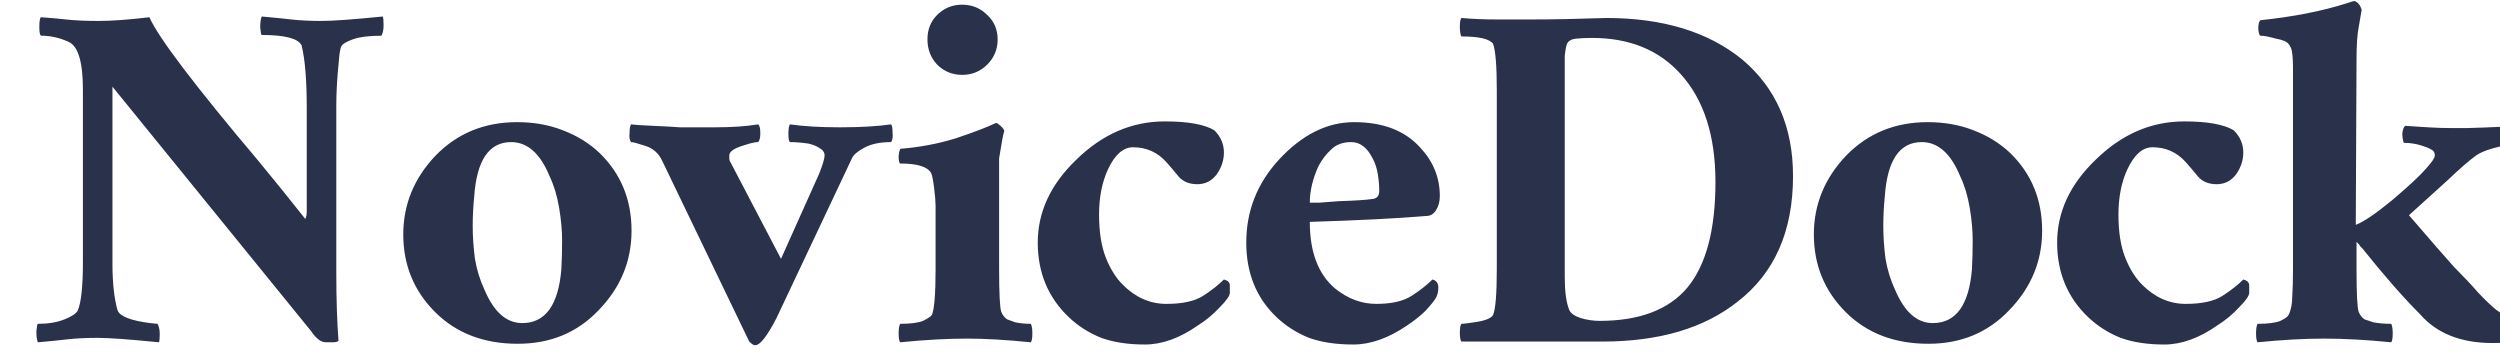 <svg width="256" height="36" viewBox="0 0 256 36" version="1.1" xmlns="http://www.w3.org/2000/svg" xmlns:xlink="http://www.w3.org/1999/xlink">
<title>NoviceDock</title>
<desc>Created using Figma</desc>
<g id="Canvas" transform="matrix(0.197 0 0 0.197 -3122.77 38.764)">
<g id="NoviceDock">
<use xlink:href="#path0_fill" transform="translate(15864 -305)" fill="#2A324B"/>
</g>
</g>
<defs>
<path id="path0_fill" d="M 9.216 126.792C 8.448 126.792 8.064 125.384 8.064 122.568C 8.064 119.496 8.32 117.704 8.832 117.192C 12.928 117.448 17.28 117.832 21.888 118.344C 26.496 118.856 32.128 119.112 38.784 119.112C 45.696 119.112 54.528 118.472 65.28 117.192C 69.888 127.688 88.832 152.648 122.112 192.072C 130.56 202.312 138.624 212.296 146.304 222.024C 146.816 221.256 147.072 219.848 147.072 217.8L 147.072 164.424C 147.072 149.832 146.176 138.952 144.384 131.784C 142.592 128.2 135.68 126.408 123.648 126.408C 123.392 126.408 123.136 125.128 122.88 122.568C 122.88 120.008 123.136 118.088 123.648 116.808C 129.536 117.32 134.656 117.832 139.008 118.344C 143.616 118.856 148.864 119.112 154.752 119.112C 160.64 119.112 171.264 118.344 186.624 116.808C 186.88 117.576 187.008 119.112 187.008 121.416C 187.008 123.72 186.624 125.512 185.856 126.792C 179.456 126.792 174.464 127.432 170.88 128.712C 167.552 129.992 165.632 131.144 165.12 132.168C 164.608 133.192 164.224 134.984 163.968 137.544C 163.712 140.104 163.456 142.92 163.2 145.992C 162.688 152.136 162.432 158.024 162.432 163.656L 162.432 249.672C 162.432 263.496 162.816 275.4 163.584 285.384C 163.072 285.896 162.048 286.152 160.512 286.152L 157.056 286.152C 154.496 286.152 151.936 284.232 149.376 280.392L 46.08 153.288L 46.08 245.064C 46.08 255.304 46.976 263.496 48.768 269.64C 50.048 272.712 55.68 274.888 65.664 276.168C 67.712 276.424 68.992 276.552 69.504 276.552C 70.272 277.832 70.656 279.624 70.656 281.928C 70.656 283.976 70.528 285.384 70.272 286.152C 54.912 284.616 44.288 283.848 38.4 283.848C 32.512 283.848 27.264 284.104 22.656 284.616C 18.304 285.128 13.184 285.64 7.296 286.152C 6.784 284.872 6.528 282.952 6.528 280.392C 6.784 277.832 7.04 276.552 7.296 276.552C 12.672 276.552 17.28 275.784 21.12 274.248C 24.96 272.712 27.264 271.176 28.032 269.64C 29.824 265.544 30.72 257.096 30.72 244.296L 30.72 154.824C 30.72 140.232 28.16 131.912 23.04 129.864C 18.432 127.816 13.824 126.792 9.216 126.792ZM 253.306 182.088C 241.786 182.088 235.387 191.56 234.107 210.504C 233.595 215.624 233.339 220.744 233.339 225.864C 233.339 230.984 233.722 236.616 234.49 242.76C 235.514 248.648 237.179 254.024 239.483 258.888C 244.347 270.408 250.875 276.168 259.067 276.168C 271.099 276.168 277.882 266.824 279.418 248.136C 279.674 243.272 279.803 238.28 279.803 233.16C 279.803 228.04 279.291 222.408 278.267 216.264C 277.243 210.12 275.578 204.616 273.274 199.752C 268.411 187.976 261.755 182.088 253.306 182.088ZM 256.379 171.72C 265.083 171.72 273.019 173.128 280.187 175.944C 287.611 178.76 294.01 182.728 299.386 187.848C 310.394 198.6 315.899 212.04 315.899 228.168C 315.899 244.04 310.138 257.864 298.618 269.64C 287.611 281.16 273.659 286.92 256.762 286.92C 239.099 286.92 224.763 281.416 213.755 270.408C 202.746 259.4 197.243 245.96 197.243 230.088C 197.243 214.472 202.874 200.776 214.138 189C 225.403 177.48 239.483 171.72 256.379 171.72ZM 398.198 172.872C 405.366 173.896 414.07 174.408 424.31 174.408C 434.806 174.408 443.638 173.896 450.806 172.872C 451.318 173.384 451.574 174.792 451.574 177.096C 451.83 179.4 451.574 181.064 450.806 182.088C 444.918 182.088 440.182 183.112 436.598 185.16C 433.27 186.952 431.222 188.744 430.454 190.536L 391.286 273.48C 386.422 282.952 382.71 287.688 380.15 287.688C 379.382 287.688 378.358 287.048 377.078 285.768L 331.766 191.688C 329.974 187.848 327.03 185.288 322.934 184.008C 319.094 182.728 316.662 182.088 315.638 182.088C 314.87 181.064 314.614 179.528 314.87 177.48C 314.87 175.176 315.126 173.64 315.638 172.872C 317.43 173.128 321.27 173.384 327.158 173.64C 333.302 173.896 337.91 174.152 340.982 174.408C 344.31 174.408 350.326 174.408 359.03 174.408C 367.99 174.408 375.542 173.896 381.686 172.872C 382.454 173.384 382.838 174.92 382.838 177.48C 382.838 179.784 382.454 181.32 381.686 182.088C 380.15 182.088 377.846 182.6 374.774 183.624C 369.398 185.16 366.71 186.952 366.71 189L 366.71 190.536C 366.71 191.304 366.966 192.072 367.478 192.84L 393.59 242.76L 413.558 198.216C 415.35 193.608 416.246 190.536 416.246 189C 416.246 187.464 415.35 186.184 413.558 185.16C 412.022 184.136 410.102 183.368 407.798 182.856C 404.214 182.344 401.014 182.088 398.198 182.088C 397.686 181.576 397.43 180.168 397.43 177.864C 397.43 175.304 397.686 173.64 398.198 172.872ZM 509.65 176.328C 509.138 177.608 508.242 182.344 506.962 190.536L 506.962 248.136C 506.962 260.936 507.346 268.36 508.114 270.408C 508.882 272.2 509.906 273.48 511.186 274.248C 512.466 274.76 513.874 275.272 515.41 275.784C 517.97 276.296 520.658 276.552 523.474 276.552C 523.986 277.576 524.242 279.24 524.242 281.544C 524.242 283.848 523.986 285.384 523.474 286.152C 510.674 284.872 499.666 284.232 490.45 284.232C 479.954 284.232 468.306 284.872 455.506 286.152C 454.994 285.384 454.738 283.848 454.738 281.544C 454.738 279.24 454.994 277.576 455.506 276.552C 460.882 276.552 464.85 276.04 467.41 275.016C 469.97 273.736 471.506 272.712 472.018 271.944C 473.298 268.872 473.938 260.936 473.938 248.136L 473.938 215.112C 473.938 213.064 473.682 209.992 473.17 205.896C 472.658 201.8 472.146 199.24 471.634 198.216C 469.842 194.888 464.466 193.224 455.506 193.224C 454.994 192.968 454.738 191.688 454.738 189.384C 454.994 186.824 455.378 185.544 455.89 185.544C 465.618 184.776 475.09 182.984 484.306 180.168C 493.522 177.096 500.562 174.408 505.426 172.104C 506.194 172.36 507.09 173 508.114 174.024C 509.138 175.048 509.65 175.816 509.65 176.328ZM 469.714 128.712C 469.714 123.592 471.378 119.368 474.706 116.04C 478.29 112.456 482.642 110.664 487.762 110.664C 492.882 110.664 497.234 112.456 500.818 116.04C 504.402 119.368 506.194 123.592 506.194 128.712C 506.194 133.832 504.402 138.184 500.818 141.768C 497.234 145.352 492.882 147.144 487.762 147.144C 482.642 147.144 478.29 145.352 474.706 141.768C 471.378 138.184 469.714 133.832 469.714 128.712ZM 623.814 253.512C 625.862 254.024 626.886 255.048 626.886 256.584L 626.886 260.424C 626.886 261.96 625.094 264.52 621.51 268.104C 618.182 271.688 614.47 274.76 610.374 277.32C 600.902 283.976 591.686 287.304 582.726 287.304C 574.022 287.304 566.47 286.152 560.07 283.848C 553.67 281.288 548.038 277.704 543.174 273.096C 532.422 262.856 527.046 249.928 527.046 234.312C 527.046 218.44 533.702 204.104 547.014 191.304C 560.582 177.992 575.942 171.336 593.094 171.336C 605.126 171.336 613.702 172.872 618.822 175.944C 622.15 179.272 623.814 183.112 623.814 187.464C 623.814 191.56 622.534 195.4 619.974 198.984C 617.414 202.312 614.086 203.976 609.99 203.976C 605.894 203.976 602.694 202.696 600.39 200.136C 598.086 197.32 595.91 194.76 593.862 192.456C 589.254 187.336 583.494 184.776 576.582 184.776C 571.462 184.776 567.11 188.616 563.526 196.296C 560.454 202.952 558.918 210.76 558.918 219.72C 558.918 228.68 560.07 236.104 562.374 241.992C 564.678 247.88 567.622 252.616 571.206 256.2C 577.862 262.856 585.414 266.184 593.862 266.184C 602.31 266.184 608.71 264.776 613.062 261.96C 617.414 259.144 620.998 256.328 623.814 253.512ZM 668.454 213.576C 668.966 213.576 670.63 213.576 673.446 213.576C 676.518 213.32 679.846 213.064 683.43 212.808C 691.622 212.552 697.51 212.168 701.094 211.656C 703.398 211.4 704.55 209.992 704.55 207.432C 704.55 204.616 704.294 201.672 703.782 198.6C 703.27 195.528 702.374 192.84 701.094 190.536C 698.278 184.904 694.566 182.088 689.958 182.088C 685.606 182.088 682.15 183.368 679.59 185.928C 677.03 188.232 674.854 191.048 673.062 194.376C 669.99 201.032 668.454 207.432 668.454 213.576ZM 729.126 220.488C 713.766 221.768 693.542 222.792 668.454 223.56C 668.454 239.176 672.806 250.696 681.51 258.12C 688.166 263.496 695.334 266.184 703.014 266.184C 710.95 266.184 717.094 264.776 721.446 261.96C 725.798 259.144 729.382 256.328 732.198 253.512C 734.246 254.024 735.27 255.432 735.27 257.736C 735.27 260.04 734.758 261.96 733.734 263.496C 732.966 264.776 731.302 266.824 728.742 269.64C 726.182 272.2 722.982 274.76 719.142 277.32C 709.414 283.976 700.07 287.304 691.11 287.304C 682.15 287.304 674.47 286.152 668.07 283.848C 661.67 281.288 656.038 277.704 651.174 273.096C 640.678 263.112 635.43 250.184 635.43 234.312C 635.43 217.928 641.062 203.592 652.326 191.304C 664.358 178.248 677.414 171.72 691.494 171.72C 706.598 171.72 718.118 176.2 726.054 185.16C 732.71 192.328 736.038 200.648 736.038 210.12C 736.038 212.936 735.398 215.368 734.118 217.416C 732.838 219.464 731.174 220.488 729.126 220.488ZM 802.128 131.016C 801.616 132.552 801.232 134.6 800.976 137.16C 800.976 139.72 800.976 159.048 800.976 195.144L 800.976 252.36C 800.976 259.784 801.744 265.416 803.28 269.256C 804.048 271.048 805.968 272.456 809.04 273.48C 812.368 274.504 815.696 275.016 819.024 275.016C 839.76 275.016 854.992 269.256 864.72 257.736C 874.448 245.96 879.312 227.656 879.312 202.824C 879.312 178.76 873.296 160.072 861.264 146.76C 850 134.216 834.64 127.944 815.184 127.944C 812.112 127.944 809.296 128.072 806.736 128.328C 804.432 128.584 802.896 129.48 802.128 131.016ZM 783.696 118.344C 794.704 118.344 807.632 118.088 822.48 117.576C 851.92 117.576 875.472 124.744 893.136 139.08C 910.8 153.928 919.632 174.152 919.632 199.752C 919.632 228.424 910.032 250.184 890.832 265.032C 873.424 278.856 850 285.768 820.56 285.768C 796.24 285.768 771.792 285.768 747.216 285.768C 746.704 285 746.448 283.464 746.448 281.16C 746.448 278.856 746.704 277.32 747.216 276.552C 748.24 276.552 750.416 276.296 753.744 275.784C 759.376 275.016 762.704 273.736 763.728 271.944C 765.008 268.872 765.648 260.936 765.648 248.136L 765.648 154.824C 765.648 142.536 765.008 134.6 763.728 131.016C 761.936 128.456 756.432 127.176 747.216 127.176C 746.704 126.152 746.448 124.488 746.448 122.184C 746.448 119.88 746.704 118.344 747.216 117.576C 753.104 118.088 759.248 118.344 765.648 118.344L 783.696 118.344ZM 986.525 182.088C 975.005 182.088 968.605 191.56 967.325 210.504C 966.813 215.624 966.557 220.744 966.557 225.864C 966.557 230.984 966.941 236.616 967.709 242.76C 968.733 248.648 970.397 254.024 972.701 258.888C 977.565 270.408 984.093 276.168 992.285 276.168C 1004.32 276.168 1011.1 266.824 1012.64 248.136C 1012.89 243.272 1013.02 238.28 1013.02 233.16C 1013.02 228.04 1012.51 222.408 1011.49 216.264C 1010.46 210.12 1008.8 204.616 1006.49 199.752C 1001.63 187.976 994.973 182.088 986.525 182.088ZM 989.597 171.72C 998.301 171.72 1006.24 173.128 1013.41 175.944C 1020.83 178.76 1027.23 182.728 1032.61 187.848C 1043.61 198.6 1049.12 212.04 1049.12 228.168C 1049.12 244.04 1043.36 257.864 1031.84 269.64C 1020.83 281.16 1006.88 286.92 989.981 286.92C 972.317 286.92 957.981 281.416 946.973 270.408C 935.965 259.4 930.461 245.96 930.461 230.088C 930.461 214.472 936.093 200.776 947.357 189C 958.621 177.48 972.701 171.72 989.597 171.72ZM 1153.69 253.512C 1155.74 254.024 1156.76 255.048 1156.76 256.584L 1156.76 260.424C 1156.76 261.96 1154.97 264.52 1151.38 268.104C 1148.06 271.688 1144.35 274.76 1140.25 277.32C 1130.78 283.976 1121.56 287.304 1112.6 287.304C 1103.9 287.304 1096.35 286.152 1089.94 283.848C 1083.54 281.288 1077.91 277.704 1073.05 273.096C 1062.3 262.856 1056.92 249.928 1056.92 234.312C 1056.92 218.44 1063.58 204.104 1076.89 191.304C 1090.46 177.992 1105.82 171.336 1122.97 171.336C 1135 171.336 1143.58 172.872 1148.7 175.944C 1152.02 179.272 1153.69 183.112 1153.69 187.464C 1153.69 191.56 1152.41 195.4 1149.85 198.984C 1147.29 202.312 1143.96 203.976 1139.87 203.976C 1135.77 203.976 1132.57 202.696 1130.26 200.136C 1127.96 197.32 1125.79 194.76 1123.74 192.456C 1119.13 187.336 1113.37 184.776 1106.46 184.776C 1101.34 184.776 1096.99 188.616 1093.4 196.296C 1090.33 202.952 1088.79 210.76 1088.79 219.72C 1088.79 228.68 1089.94 236.104 1092.25 241.992C 1094.55 247.88 1097.5 252.616 1101.08 256.2C 1107.74 262.856 1115.29 266.184 1123.74 266.184C 1132.19 266.184 1138.58 264.776 1142.94 261.96C 1147.29 259.144 1150.87 256.328 1153.69 253.512ZM 1261.31 174.792L 1270.14 174.792C 1272.44 174.792 1282.04 174.408 1298.94 173.64C 1299.7 174.92 1299.96 176.584 1299.7 178.632C 1299.45 180.68 1298.94 181.96 1298.17 182.472C 1286.65 184.008 1278.84 186.184 1274.74 189C 1270.9 191.816 1266.04 196.04 1260.15 201.672C 1254.27 207.048 1247.48 213.192 1239.8 220.104C 1250.81 232.904 1258.62 241.864 1263.22 246.984C 1268.09 251.848 1272.18 256.2 1275.51 260.04C 1279.1 263.88 1282.3 266.952 1285.11 269.256C 1287.93 271.304 1290.49 272.84 1292.79 273.864C 1295.87 275.144 1300.22 275.784 1305.85 275.784C 1306.62 277.32 1306.87 278.984 1306.62 280.776C 1306.36 282.312 1306.11 283.208 1305.85 283.464C 1300.47 285.512 1292.92 286.536 1283.19 286.536C 1266.81 286.536 1254.26 281.544 1245.56 271.56C 1236.86 262.856 1226.87 251.464 1215.61 237.384C 1215.1 236.872 1214.71 236.488 1214.46 236.232C 1214.46 235.976 1213.82 235.208 1212.54 233.928L 1212.54 248.136C 1212.54 260.936 1212.92 268.36 1213.69 270.408C 1214.46 272.2 1215.48 273.48 1216.76 274.248C 1218.3 274.76 1219.83 275.272 1221.37 275.784C 1224.18 276.296 1227.26 276.552 1230.59 276.552C 1231.1 277.576 1231.35 279.24 1231.35 281.544C 1231.35 283.848 1231.1 285.384 1230.59 286.152C 1217.79 284.872 1206.14 284.232 1195.64 284.232C 1185.4 284.232 1173.88 284.872 1161.08 286.152C 1160.57 285.384 1160.31 283.848 1160.31 281.544C 1160.31 279.24 1160.57 277.576 1161.08 276.552C 1166.46 276.552 1170.42 276.04 1172.98 275.016C 1175.54 273.736 1176.95 272.712 1177.21 271.944C 1178.49 269.384 1179.13 266.184 1179.13 262.344C 1179.38 258.504 1179.51 253.768 1179.51 248.136L 1179.51 143.688C 1179.51 138.056 1179.13 134.472 1178.36 132.936C 1177.59 131.144 1176.44 129.992 1174.9 129.48C 1173.62 128.968 1172.22 128.584 1170.68 128.328C 1167.1 127.304 1164.41 126.792 1162.62 126.792C 1162.11 126.792 1161.72 125.64 1161.46 123.336C 1161.46 120.776 1161.85 119.24 1162.62 118.728C 1179.77 116.936 1194.75 113.992 1207.55 109.896C 1209.85 109.128 1211.13 108.744 1211.38 108.744C 1213.18 109.256 1214.46 110.792 1215.22 113.352C 1214.71 116.424 1214.2 119.368 1213.69 122.184C 1212.92 126.024 1212.54 131.656 1212.54 139.08L 1212.15 225.096C 1216.25 223.56 1222.65 219.208 1231.35 212.04C 1240.06 204.616 1245.82 199.24 1248.63 195.912C 1251.7 192.584 1253.24 190.28 1253.24 189C 1253.24 187.464 1252.6 186.44 1251.32 185.928C 1250.04 185.16 1248.5 184.52 1246.71 184.008C 1243.64 182.984 1240.44 182.472 1237.11 182.472C 1236.6 181.192 1236.35 179.528 1236.35 177.48C 1236.6 175.432 1237.11 174.152 1237.88 173.64C 1241.98 173.896 1245.95 174.152 1249.79 174.408C 1253.62 174.664 1257.47 174.792 1261.31 174.792Z"/>
</defs>
</svg>
